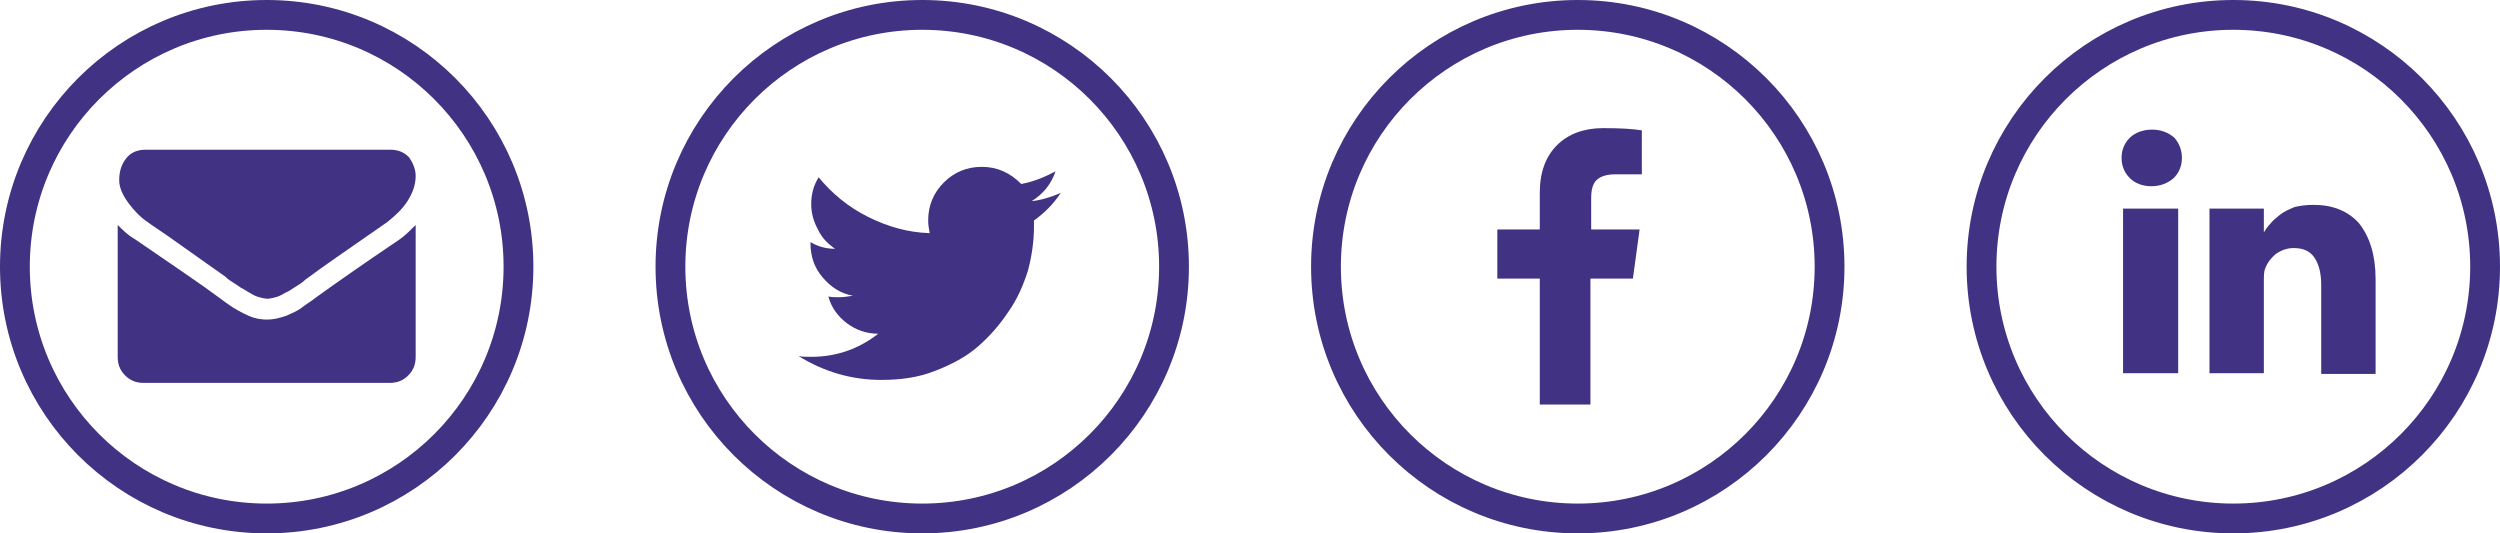<?xml version="1.0" encoding="utf-8"?>
<!-- Generator: Adobe Illustrator 21.0.2, SVG Export Plug-In . SVG Version: 6.00 Build 0)  -->
<svg version="1.1" id="Layer_1" xmlns="http://www.w3.org/2000/svg" xmlns:xlink="http://www.w3.org/1999/xlink" x="0px" y="0px"
	 viewBox="0 0 335.6 71.6" style="enable-background:new 0 0 335.6 71.6;" xml:space="preserve">
<style type="text/css">
	.st0{fill:#413283;}
	.st1{fill:none;stroke:#413283;stroke-width:4;stroke-miterlimit:10;}
</style>
<g>
	<path class="st0" d="M55.8,23.6c0,1.2-0.4,2.3-1.1,3.4C54,28.1,53,29,52,29.8c-5.6,3.9-9.1,6.3-10.4,7.3c-0.1,0.1-0.5,0.3-0.9,0.7
		c-0.5,0.4-0.9,0.6-1.2,0.8c-0.3,0.2-0.7,0.5-1.2,0.7c-0.5,0.3-0.9,0.5-1.3,0.6c-0.4,0.1-0.8,0.2-1.1,0.2h0h0
		c-0.3,0-0.7-0.1-1.1-0.2c-0.4-0.1-0.8-0.3-1.3-0.6c-0.5-0.3-0.8-0.5-1.2-0.7c-0.3-0.2-0.7-0.5-1.2-0.8c-0.5-0.3-0.8-0.6-0.9-0.7
		c-1.4-1-3.3-2.3-5.8-4.1c-2.5-1.8-4.1-2.8-4.6-3.2c-0.9-0.6-1.8-1.5-2.6-2.6s-1.2-2.1-1.2-3c0-1.2,0.3-2.1,0.9-2.9
		c0.6-0.8,1.5-1.2,2.6-1.2h32.9c1,0,1.8,0.3,2.5,1C55.4,21.8,55.8,22.7,55.8,23.6z M55.8,30.2v17.7c0,1-0.3,1.8-1,2.5
		c-0.7,0.7-1.5,1-2.5,1H19.3c-1,0-1.8-0.3-2.5-1c-0.7-0.7-1-1.5-1-2.5V30.2c0.7,0.7,1.4,1.4,2.3,1.9c5.4,3.7,9.1,6.2,11.1,7.7
		c0.8,0.6,1.5,1.1,2.1,1.5c0.5,0.3,1.2,0.7,2.1,1.1c0.9,0.4,1.7,0.5,2.5,0.5h0h0c0.8,0,1.6-0.2,2.5-0.5c0.9-0.4,1.6-0.7,2.1-1.1
		s1.2-0.8,2.1-1.5c2.5-1.8,6.2-4.4,11.1-7.7C54.4,31.6,55.1,30.9,55.8,30.2z"/>
</g>
<path class="st0" d="M142.4,25.9c-1,1.5-2.2,2.7-3.6,3.7c0,0.2,0,0.5,0,0.9c0,1.9-0.3,3.9-0.8,5.8c-0.6,1.9-1.4,3.8-2.6,5.5
	c-1.2,1.8-2.5,3.3-4.1,4.7c-1.6,1.4-3.5,2.4-5.8,3.3s-4.7,1.2-7.2,1.2c-4,0-7.7-1.1-11.1-3.2c0.5,0.1,1.1,0.1,1.7,0.1
	c3.3,0,6.3-1,9-3.1c-1.6,0-3-0.5-4.2-1.4c-1.2-0.9-2.1-2.1-2.5-3.6c0.5,0.1,0.9,0.1,1.4,0.1c0.6,0,1.3-0.1,1.9-0.2
	c-1.7-0.3-3-1.2-4.1-2.5s-1.6-2.8-1.6-4.6v-0.1c1,0.6,2.1,0.9,3.3,0.9c-1-0.7-1.8-1.5-2.3-2.6c-0.6-1.1-0.9-2.2-0.9-3.4
	c0-1.3,0.3-2.5,1-3.6c1.8,2.2,4,4,6.6,5.3c2.6,1.3,5.3,2.1,8.3,2.2c-0.1-0.6-0.2-1.1-0.2-1.7c0-2,0.7-3.7,2.1-5.1s3.1-2.1,5.1-2.1
	c2.1,0,3.8,0.8,5.3,2.3c1.6-0.3,3.1-0.9,4.6-1.7c-0.6,1.7-1.6,3-3.2,4C139.6,26.9,141,26.5,142.4,25.9z"/>
<path class="st0" d="M220.4,17.5v5.9h-3.5c-1.3,0-2.1,0.3-2.6,0.8s-0.7,1.3-0.7,2.4v4.2h6.5l-0.9,6.6h-5.7v16.9h-6.8V37.4h-5.7v-6.6
	h5.7v-4.9c0-2.8,0.8-4.9,2.3-6.4s3.6-2.3,6.2-2.3C217.5,17.2,219.2,17.3,220.4,17.5z"/>
<path class="st0" d="M292.9,21.2c0,1.1-0.4,2-1.1,2.7c-0.8,0.7-1.8,1.1-3,1.1h0c-1.2,0-2.2-0.4-2.9-1.1c-0.7-0.7-1.1-1.6-1.1-2.7
	c0-1.1,0.4-2,1.1-2.7s1.8-1.1,3-1.1c1.2,0,2.2,0.4,3,1.1C292.5,19.2,292.9,20.1,292.9,21.2z M292.4,28v22.1h-7.4V28H292.4z
	 M318.9,37.5v12.7h-7.3V38.3c0-1.6-0.3-2.8-0.9-3.7c-0.6-0.9-1.5-1.3-2.8-1.3c-0.9,0-1.7,0.3-2.4,0.8c-0.6,0.5-1.1,1.1-1.4,1.9
	c-0.2,0.4-0.2,1-0.2,1.8v12.3h-7.3c0-5.9,0-10.8,0-14.4c0-3.7,0-5.9,0-6.6l0-1.1h7.3v3.2h0c0.3-0.5,0.6-0.9,0.9-1.2
	c0.3-0.4,0.7-0.7,1.3-1.2c0.5-0.4,1.2-0.7,1.9-1c0.8-0.2,1.6-0.3,2.6-0.3c2.5,0,4.6,0.8,6.1,2.5C318.1,31.8,318.9,34.2,318.9,37.5z"
	/>
<circle class="st1" cx="35.8" cy="35.8" r="33.8"/>
<circle class="st1" cx="123.8" cy="35.8" r="33.8"/>
<circle class="st1" cx="211.8" cy="35.8" r="33.8"/>
<circle class="st1" cx="299.8" cy="35.8" r="33.8"/>
</svg>
